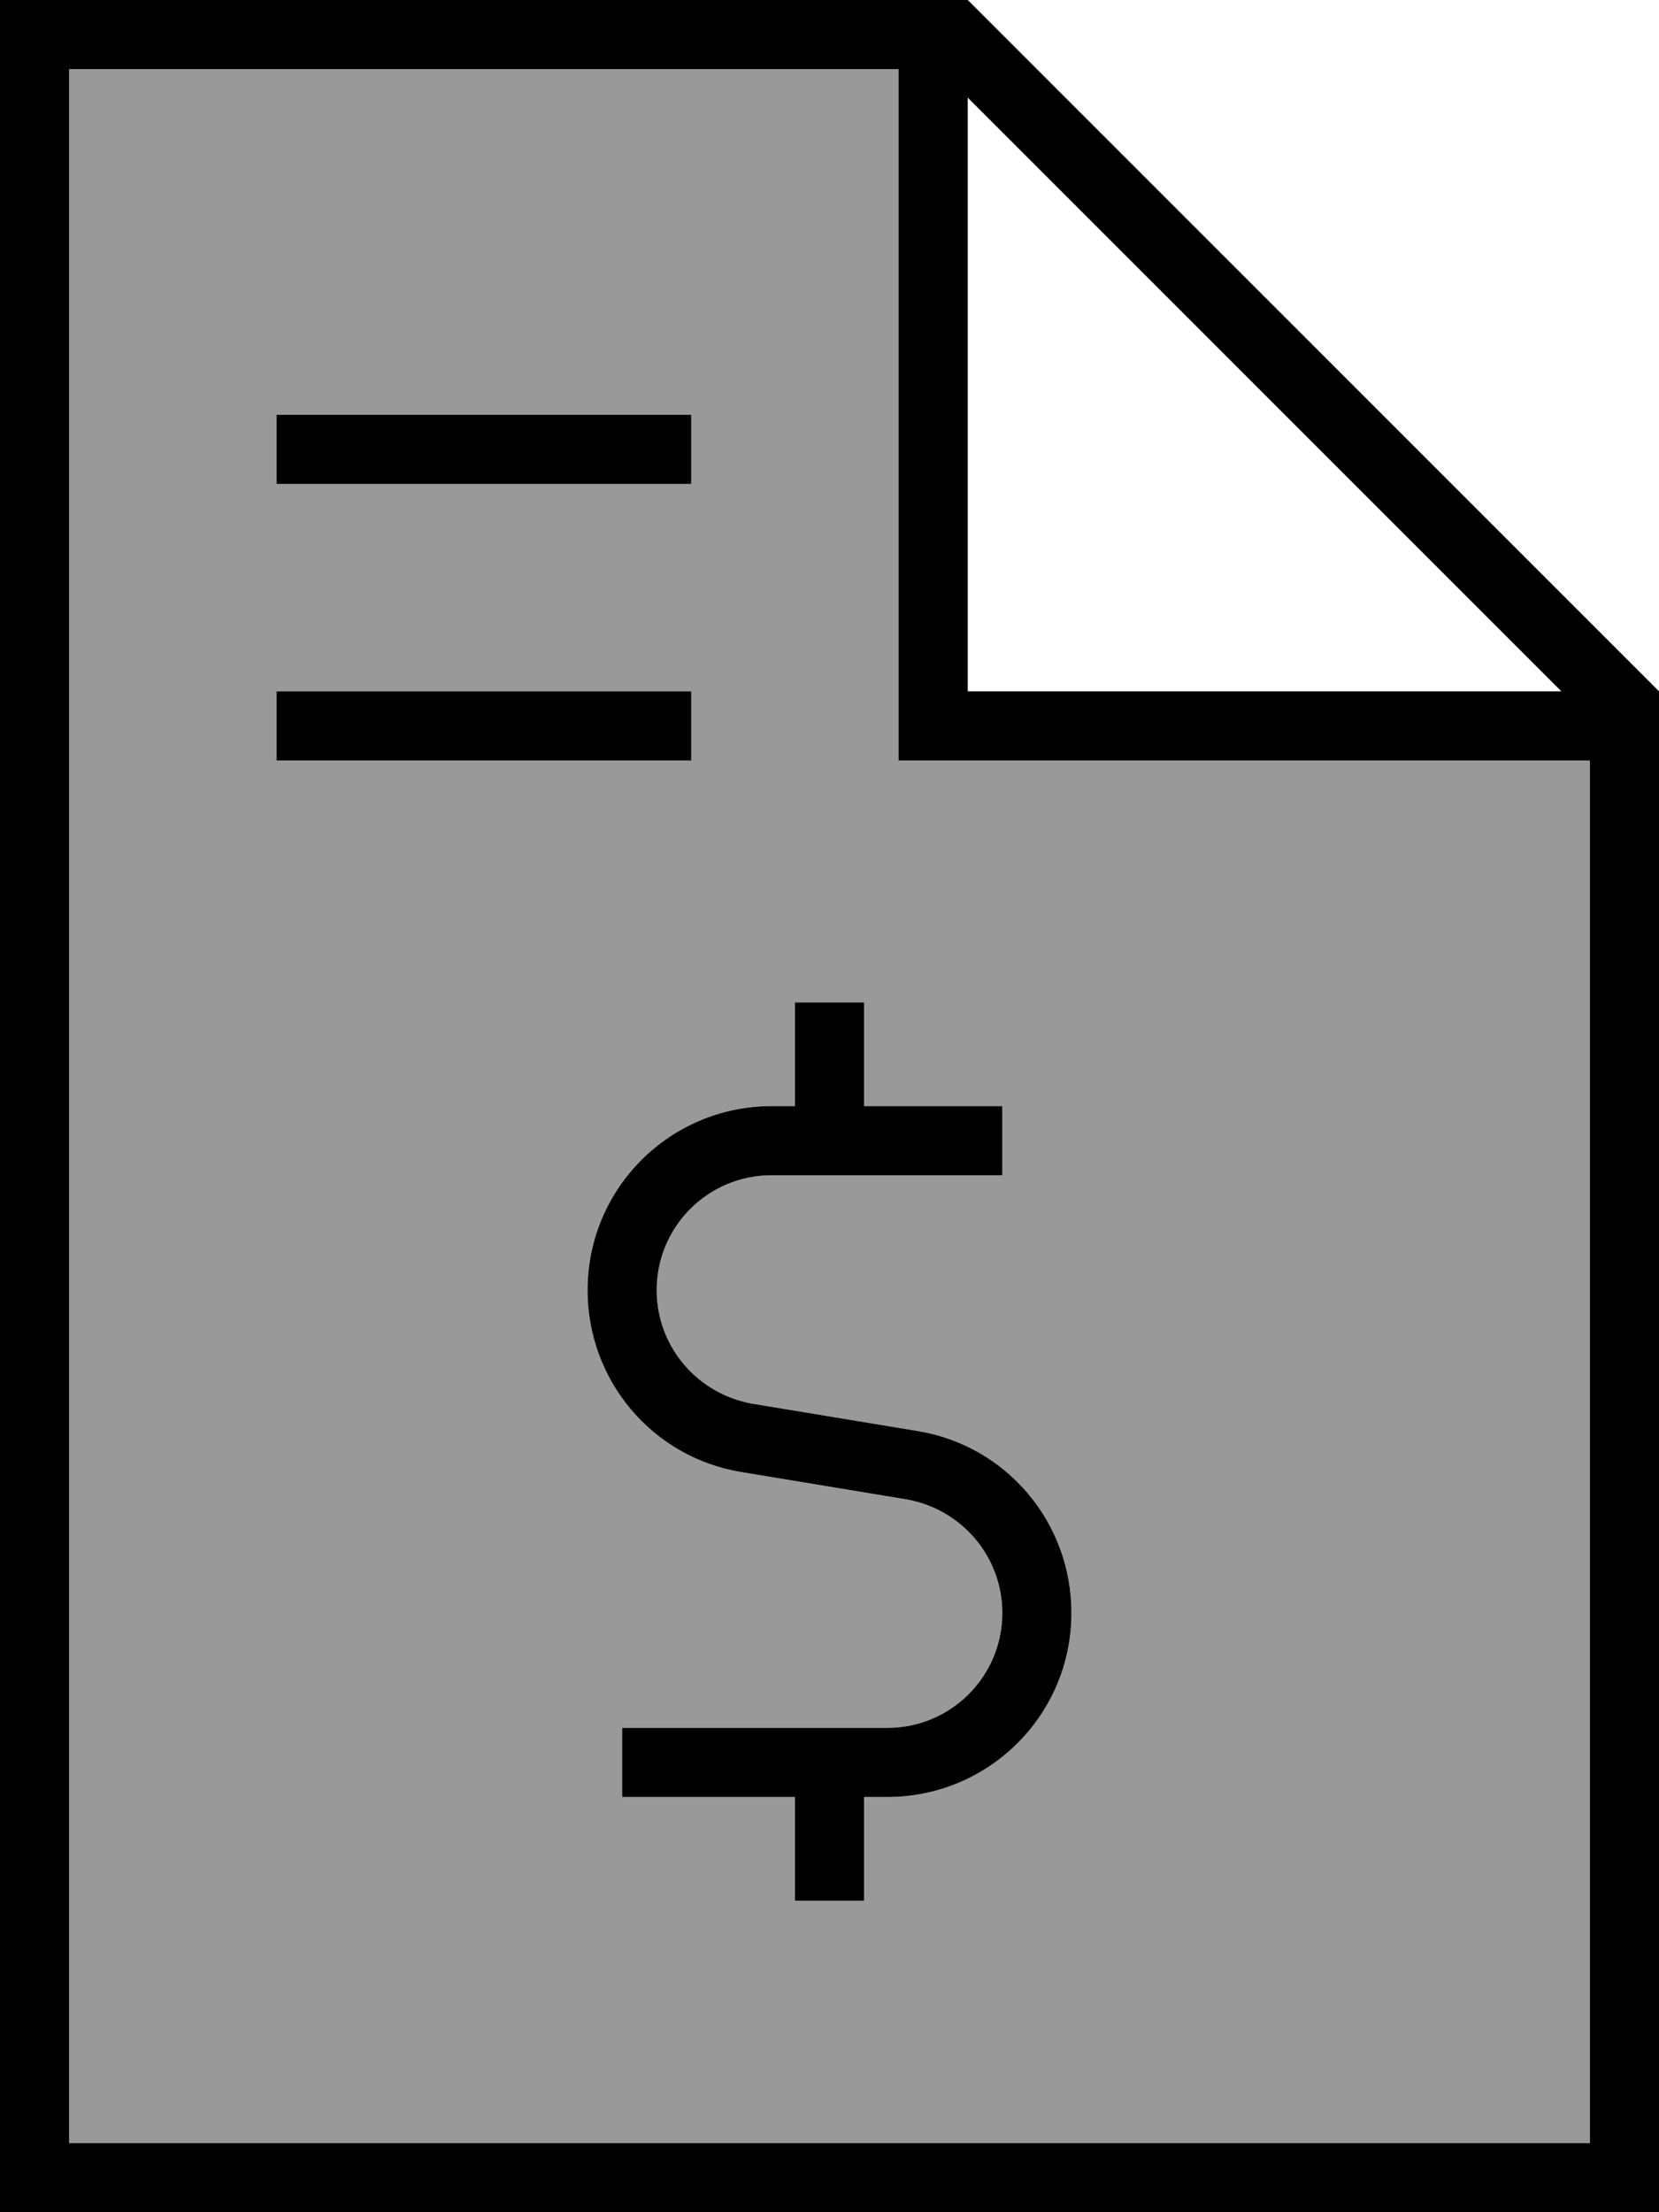 <svg xmlns="http://www.w3.org/2000/svg" viewBox="0 0 384 512"><!--! Font Awesome Pro 7.0.1 by @fontawesome - https://fontawesome.com License - https://fontawesome.com/license (Commercial License) Copyright 2025 Fonticons, Inc. --><path style="fill:currentColor;opacity:.4" d="M16 16l192 0 0 160 160 0 0 320-352 0 0-480zM64 96l0 16 96 0 0-16-96 0zm0 64l0 16 96 0 0-16-96 0zm72 138.6c0 20.8 15.1 38.6 35.6 42.1l38.1 6.3c12.9 2.1 22.3 13.3 22.3 26.3 0 14.7-11.9 26.6-26.6 26.6l-61.4 0 0 16 40 0 0 24 16 0 0-24 5.4 0c23.6 0 42.6-19.1 42.6-42.6 0-20.8-15.1-38.6-35.6-42.1l-38.1-6.3c-12.8-2.1-22.3-13.3-22.3-26.3 0-14.7 11.9-26.6 26.6-26.6l53.4 0 0-16-32 0 0-24-16 0 0 24-5.4 0c-23.6 0-42.6 19.1-42.6 42.6z"/><path style="fill:currentColor;opacity:1" d="M16 16l0 480 352 0 0-320-160 0 0-160-192 0zM361.4 160L224 22.6 224 160 361.4 160zM16 0L224 0 384 160 384 512 0 512 0 0 16 0zM64 96l96 0 0 16-96 0 0-16zm0 64l96 0 0 16-96 0 0-16zm136 72l0 24 32 0 0 16-53.4 0c-14.7 0-26.6 11.9-26.6 26.6 0 13 9.4 24.1 22.3 26.3l38.1 6.3c20.6 3.4 35.6 21.2 35.6 42.1 0 23.6-19.1 42.6-42.6 42.6l-5.4 0 0 24-16 0 0-24-40 0 0-16 61.4 0c14.7 0 26.6-11.9 26.6-26.6 0-13-9.4-24.1-22.3-26.3l-38.1-6.3c-20.6-3.4-35.6-21.2-35.6-42.1 0-23.6 19.1-42.6 42.6-42.6l5.4 0 0-24 16 0z"/></svg>